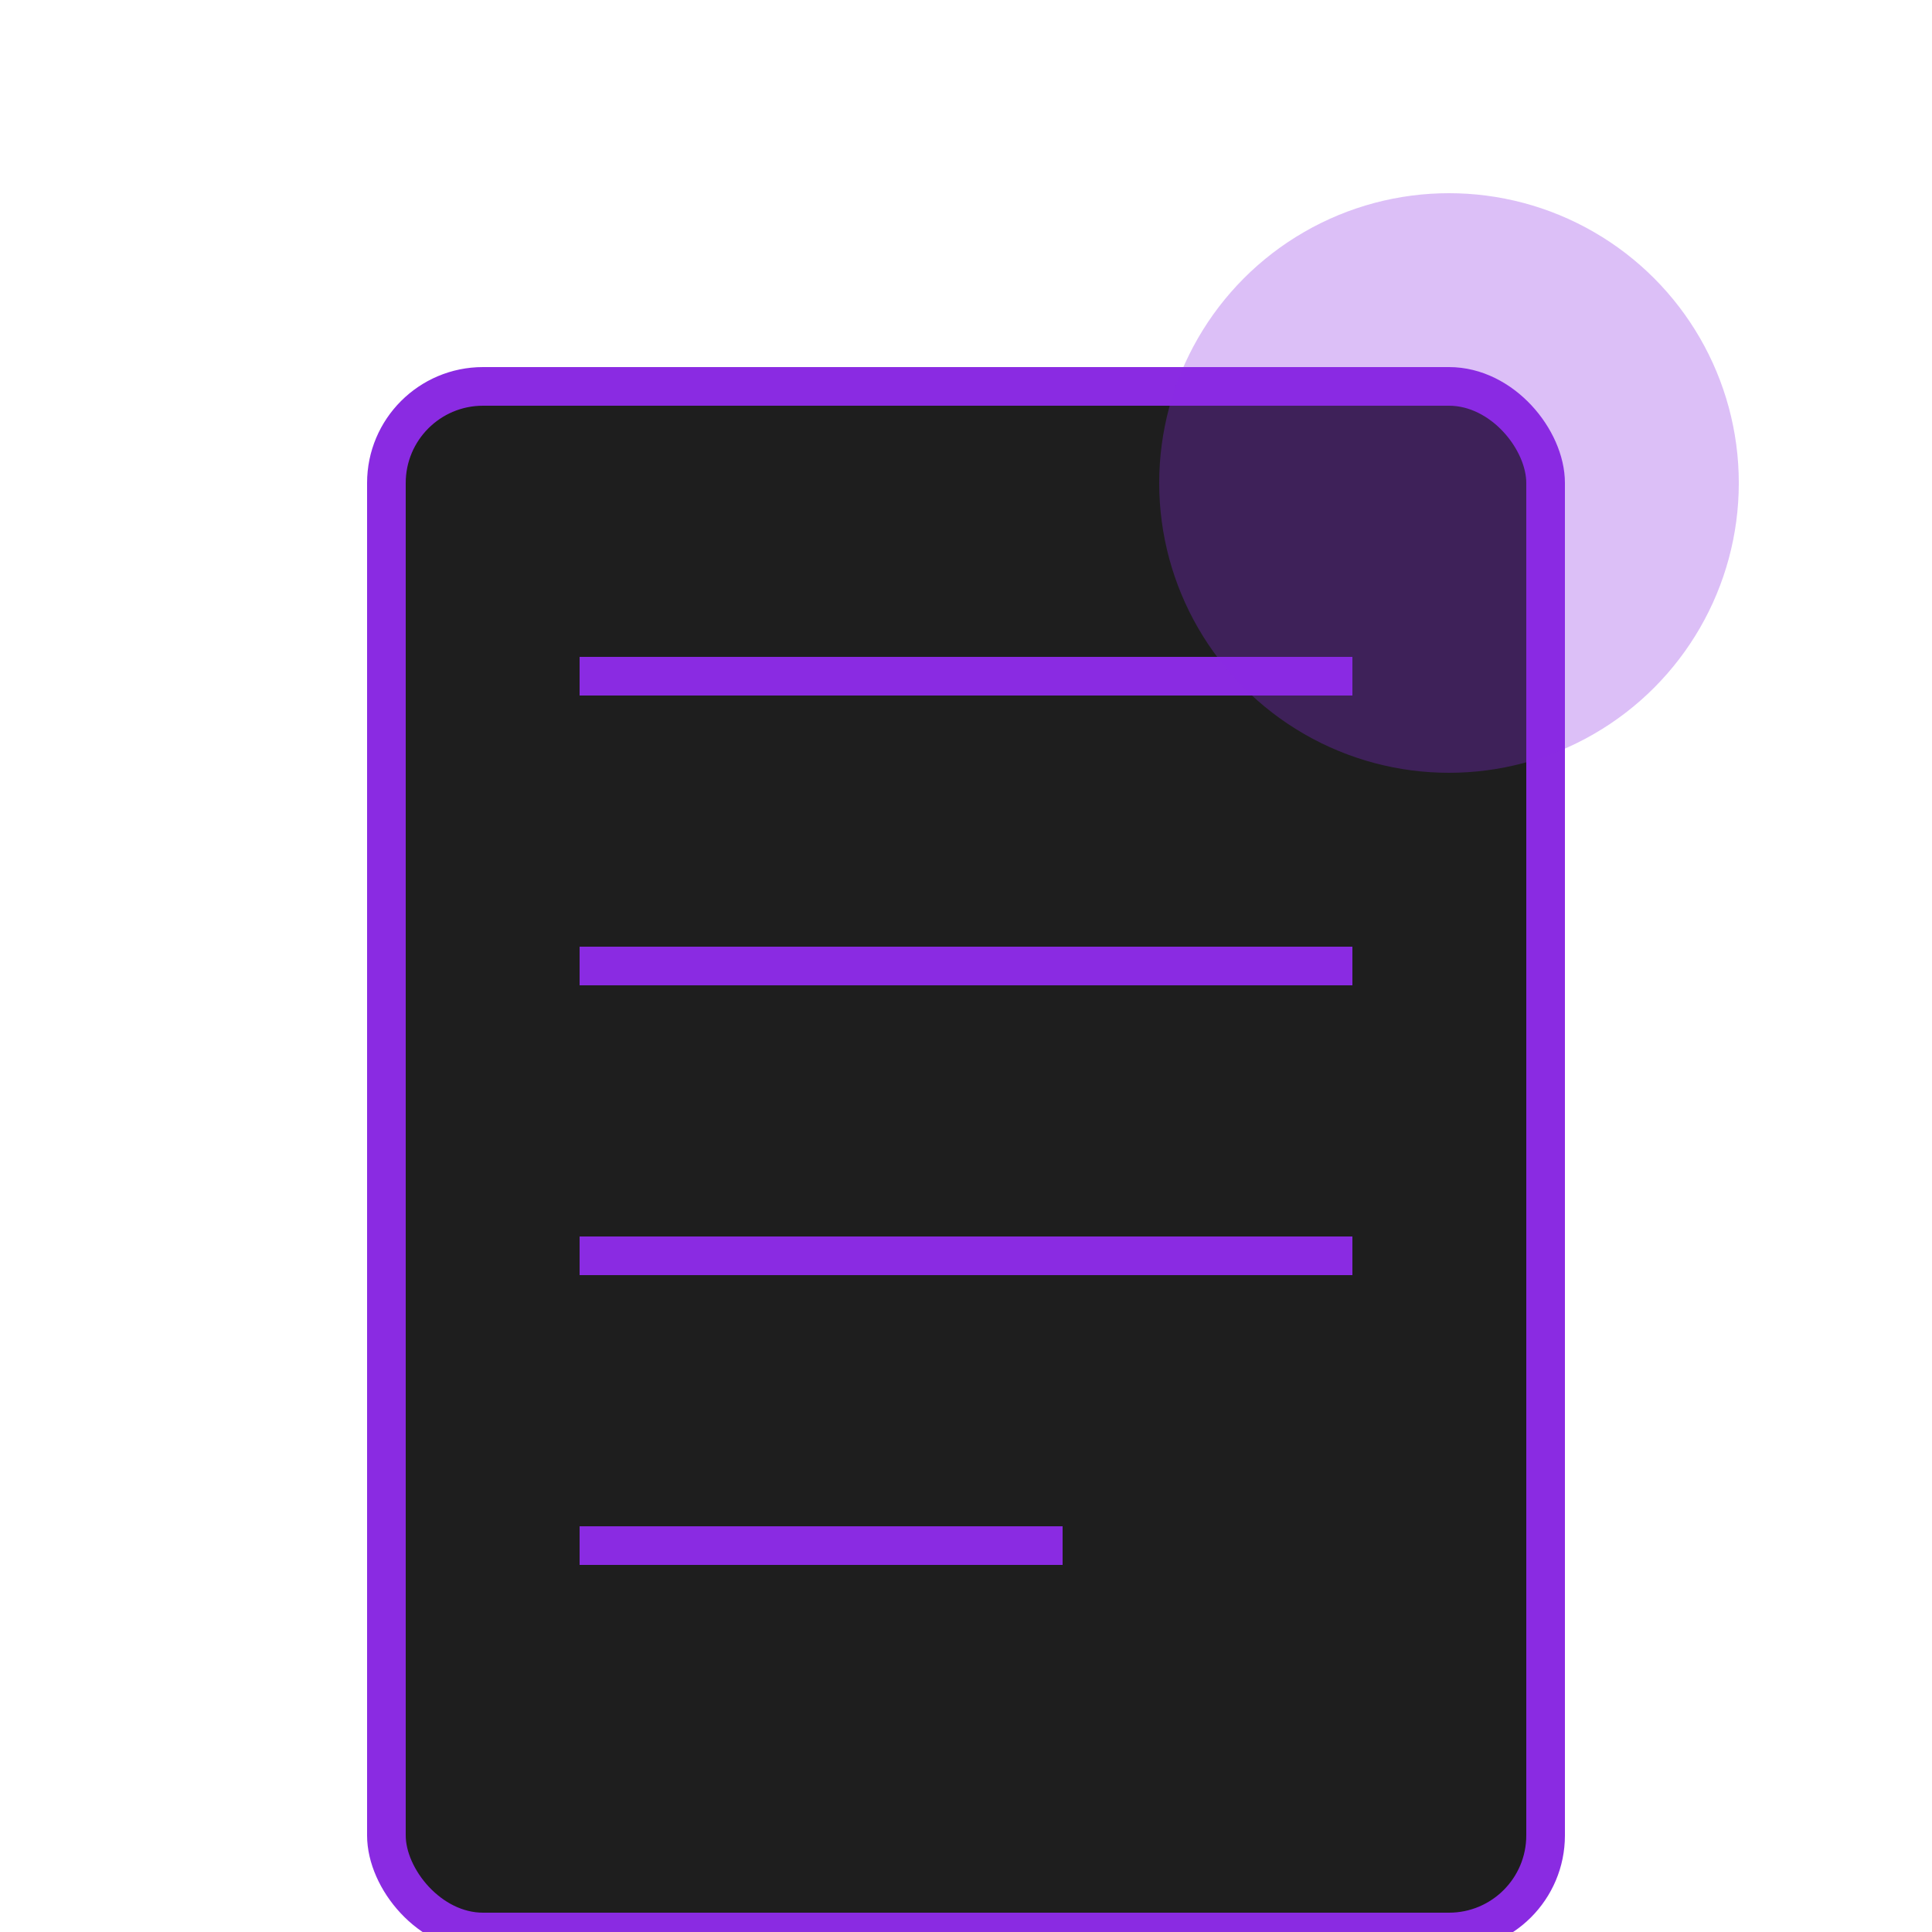 <svg width="200" height="200" viewBox="0 0 200 200" fill="none" xmlns="http://www.w3.org/2000/svg">
    <rect x="40" y="40" width="120" height="160" rx="10" fill="#1e1e1e" stroke="#8a2be2" stroke-width="4"/>
    <line x1="60" y1="70" x2="140" y2="70" stroke="#8a2be2" stroke-width="4"/>
    <line x1="60" y1="100" x2="140" y2="100" stroke="#8a2be2" stroke-width="4"/>
    <line x1="60" y1="130" x2="140" y2="130" stroke="#8a2be2" stroke-width="4"/>
    <line x1="60" y1="160" x2="110" y2="160" stroke="#8a2be2" stroke-width="4"/>
    <circle cx="150" cy="50" r="30" fill="#8a2be2" opacity="0.3"/>
</svg> 